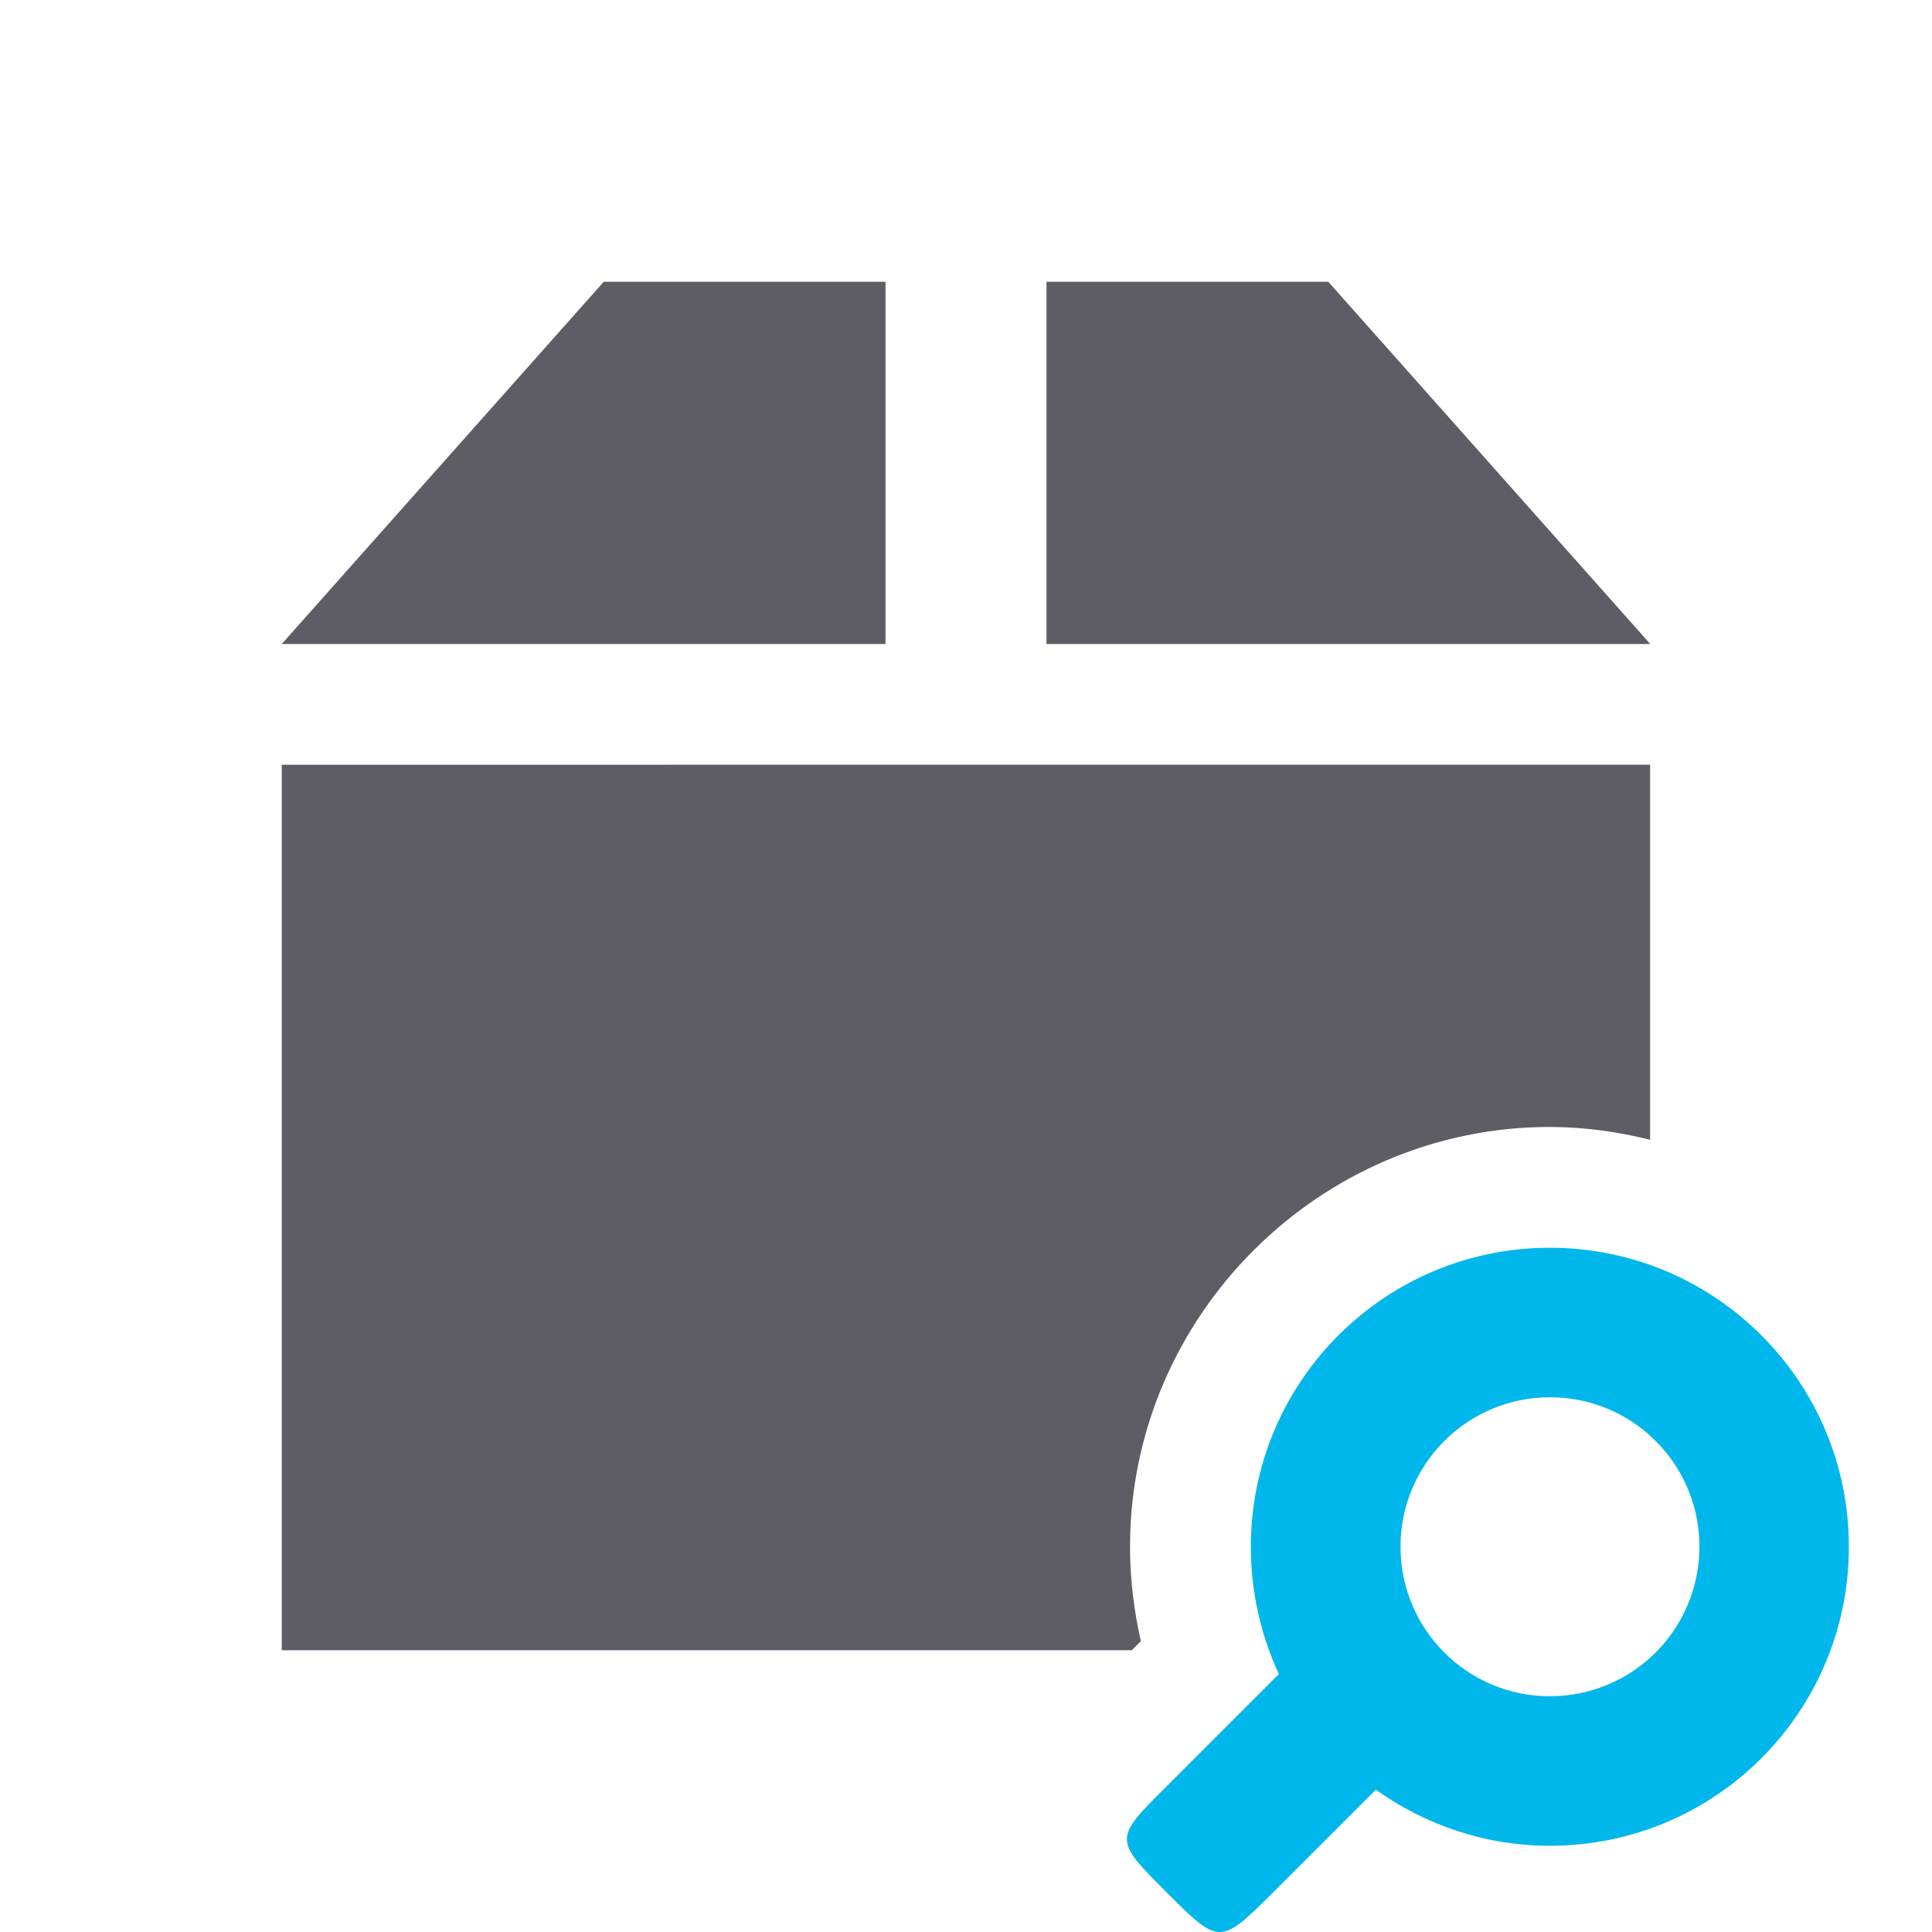 <svg viewBox="0 0 48 48" xmlns="http://www.w3.org/2000/svg">
 <path d="m15 7-8 9h15v-9zm11 0v9h15l-8-9zm-19 12v22h21.12l0.225-0.225c-0.173-0.756-0.27-1.543-0.27-2.348 0-5.724 4.704-10.428 10.428-10.428 0.86 0 1.693 0.119 2.494 0.318v-9.318" fill="#5e5c64"/>
 <path d="m45.935 38.429c0-4.104-3.321-7.429-7.429-7.429-4.104 0-7.429 3.324-7.429 7.429 0 1.134 0.25 2.198 0.696 3.163l-2.786 2.786c-1.319 1.309-1.319 1.322 0 2.641 1.309 1.309 1.322 1.309 2.641 0l2.554-2.554c1.226 0.872 2.708 1.393 4.324 1.393 4.108 0 7.429-3.324 7.429-7.429zm-3.714-0.116c0.031 1-0.346 1.98-1.046 2.702s-1.663 1.128-2.668 1.128c-2.051 0-3.712-1.663-3.712-3.714s1.661-3.714 3.712-3.714c2.01-2e-3 3.651 1.592 3.714 3.598z" fill="#00b7eb" fill-rule="evenodd"/>
</svg>
